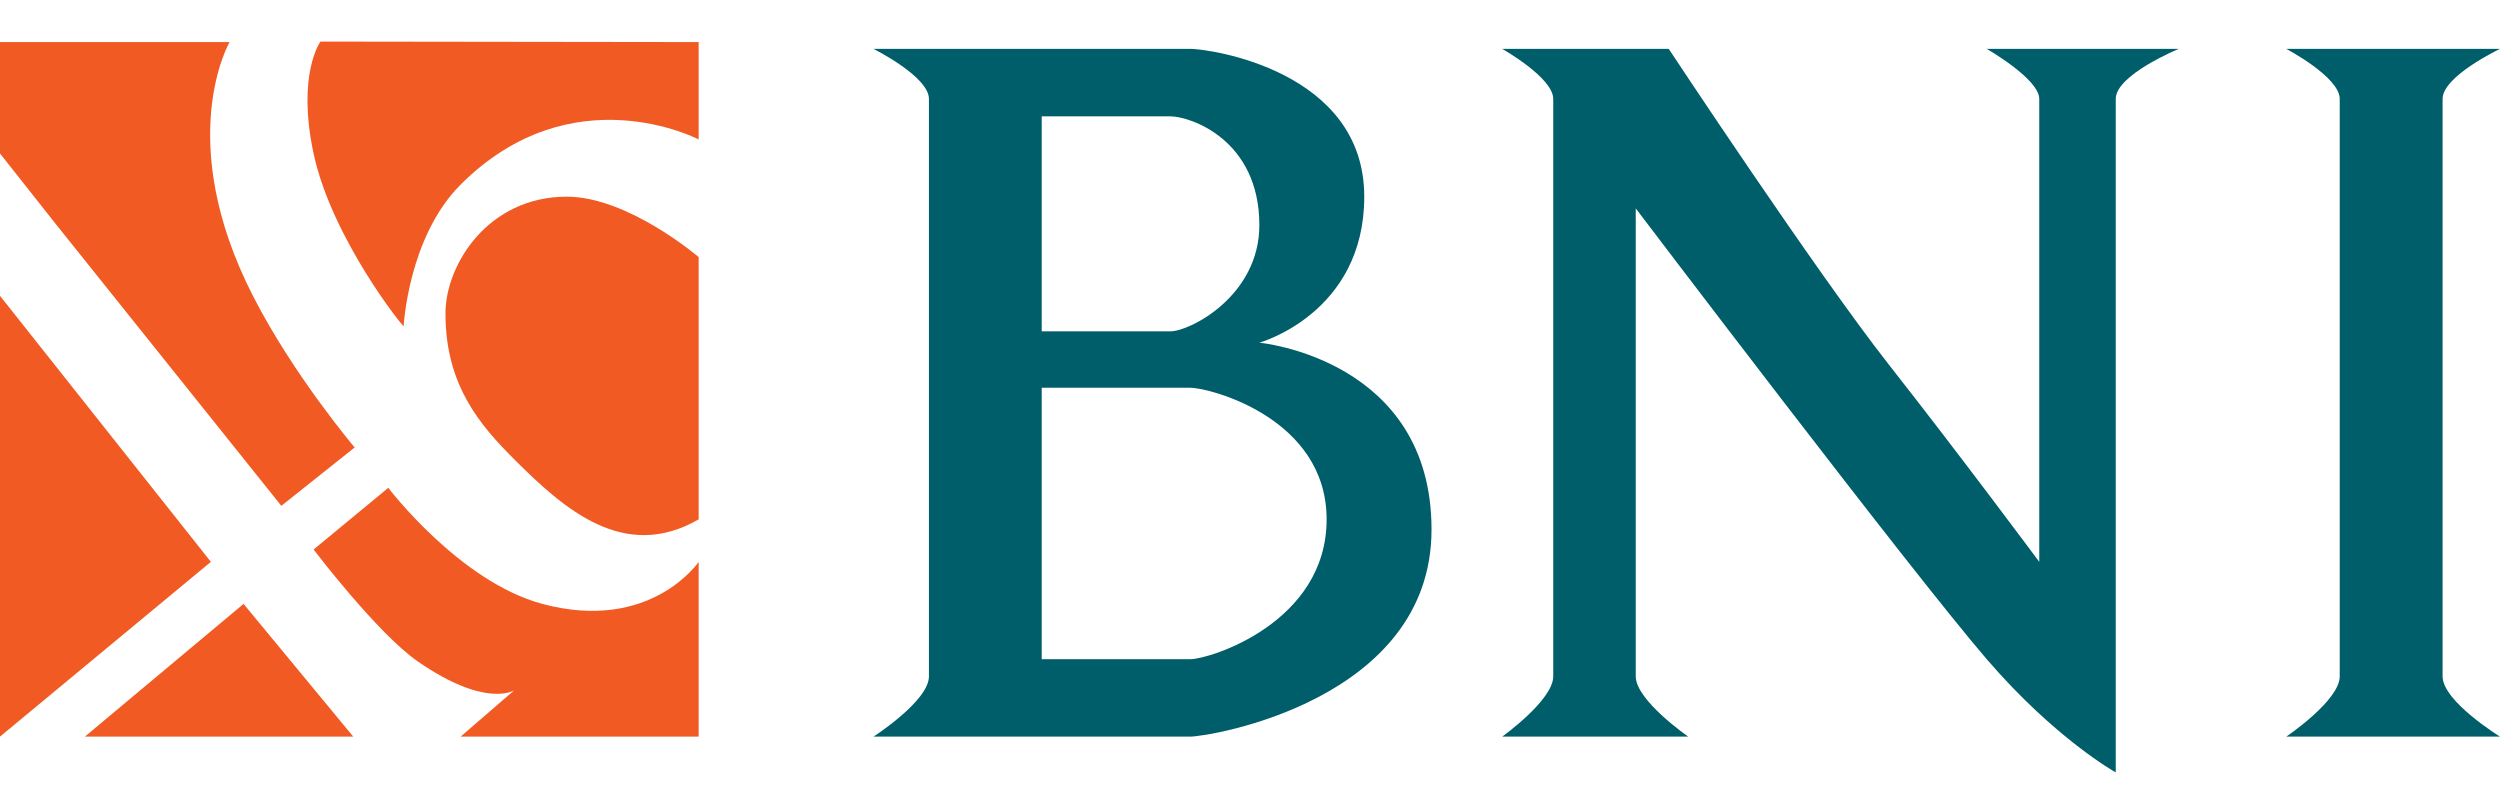 <svg width="54" height="17" viewBox="0 0 54 17" fill="none" xmlns="http://www.w3.org/2000/svg">
<g clip-path="url(#clip0_147_1297)">
<path fill-rule="evenodd" clip-rule="evenodd" d="M0 6.39L4.555 12.136L0 15.911V6.39ZM1.833 15.911L5.261 13.044L7.63 15.911H1.833ZM0 3.315L1.188 4.818L6.077 10.926L7.661 9.665C7.661 9.665 6.346 8.117 5.463 6.39C3.736 3.012 4.959 0.909 4.959 0.909H0V3.315ZM6.773 11.87L8.387 10.537C8.387 10.537 9.927 12.565 11.714 13.044C14.055 13.671 15.091 12.137 15.091 12.137V15.911H9.949L11.109 14.909C11.109 14.909 10.504 15.312 9.024 14.287C8.151 13.682 6.774 11.87 6.774 11.87H6.773ZM6.922 0.898C6.922 0.898 6.407 1.599 6.773 3.315C7.165 5.148 8.722 7.088 8.719 7.045C8.719 7.045 8.818 5.118 9.949 3.988C12.359 1.578 15.091 3.012 15.091 3.012V0.909L6.922 0.898Z" fill="#F15A23"/>
<path fill-rule="evenodd" clip-rule="evenodd" d="M15.091 5.553C15.091 5.553 13.567 4.248 12.242 4.248C10.547 4.248 9.622 5.711 9.622 6.772C9.622 8.319 10.364 9.178 11.109 9.923C12.179 10.993 13.482 12.148 15.091 11.218V5.553Z" fill="#F15A23"/>
<path fill-rule="evenodd" clip-rule="evenodd" d="M32.448 1.056H36.045C36.045 1.056 39.231 5.88 40.797 7.873C42.363 9.866 44.048 12.136 44.048 12.136V2.136C44.048 1.704 42.914 1.056 42.914 1.056H47.061C47.061 1.056 45.7 1.615 45.7 2.136V16.684C45.7 16.684 44.395 15.96 42.914 14.239C41.25 12.306 35.332 4.501 35.332 4.501V14.61C35.332 15.128 36.466 15.911 36.466 15.911H32.448C32.448 15.911 33.55 15.122 33.55 14.61V2.136C33.55 1.677 32.448 1.056 32.448 1.056ZM49.384 1.056H54C54 1.056 52.76 1.643 52.76 2.136V14.61C52.76 15.149 54 15.911 54 15.911H49.384C49.384 15.911 50.538 15.132 50.538 14.61V2.136C50.538 1.662 49.384 1.056 49.384 1.056ZM18.868 1.056C18.868 1.056 20.065 1.652 20.065 2.136V14.61C20.065 15.141 18.868 15.911 18.868 15.911H25.706C26.134 15.911 30.921 15.128 30.921 11.438C30.921 7.748 27.202 7.402 27.202 7.402C27.202 7.402 29.468 6.772 29.468 4.248C29.468 1.526 26.134 1.055 25.706 1.055H18.868V1.056ZM22.501 7.157V2.513H25.279C25.706 2.513 27.202 3.012 27.202 4.864C27.202 6.39 25.706 7.157 25.278 7.157H22.5H22.501ZM22.501 8.375H25.706C26.133 8.375 28.655 9.031 28.655 11.218C28.655 13.449 26.133 14.239 25.706 14.239H22.501V8.375Z" fill="#005E6A"/>
</g>
<defs>
<clipPath id="clip0_147_1297">
<rect width="54" height="16.934" fill="white"/>
</clipPath>
</defs>
</svg>

